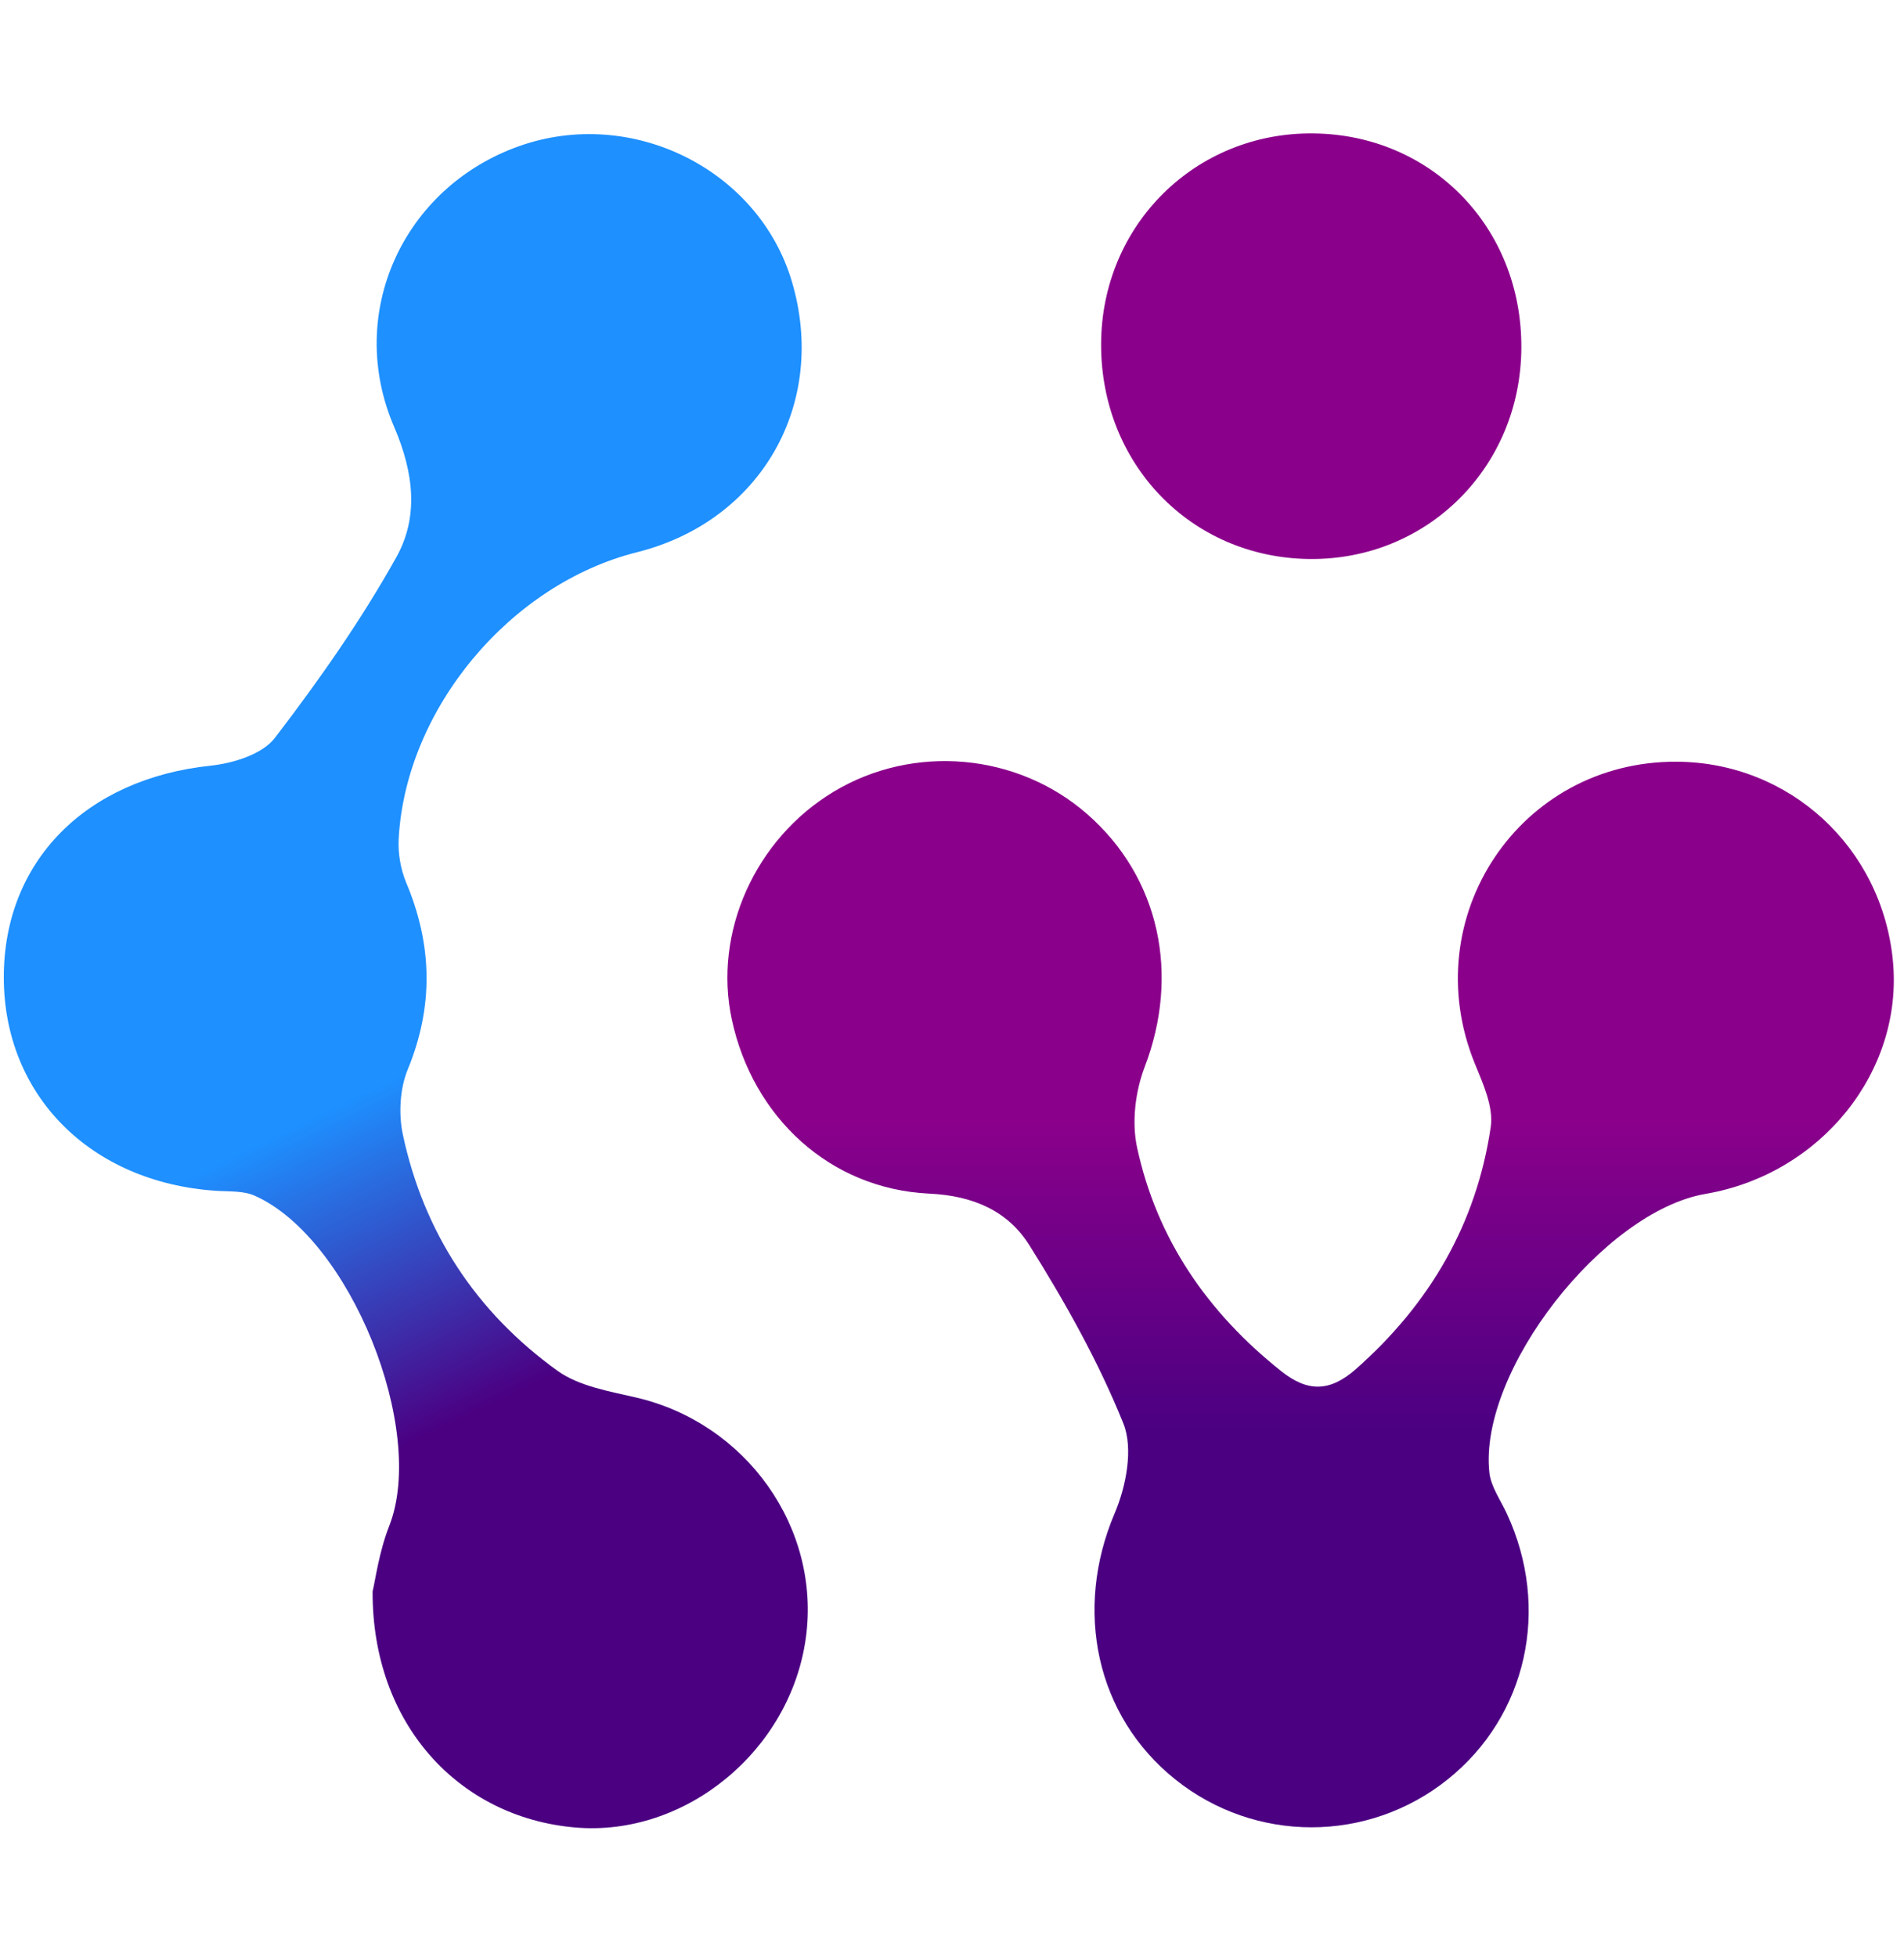 <svg width="36" height="37" viewBox="0 0 36 37" fill="none" xmlns="http://www.w3.org/2000/svg">
<path d="M31.701 14.399C33.835 14.409 35.583 16.018 35.79 18.161C35.992 20.251 34.431 22.194 32.249 22.568C30.315 22.899 27.955 25.919 28.16 27.835C28.189 28.102 28.371 28.355 28.49 28.611C29.323 30.403 28.872 32.436 27.373 33.636C25.865 34.843 23.731 34.844 22.224 33.639C20.717 32.434 20.301 30.427 21.076 28.605C21.293 28.097 21.431 27.381 21.24 26.908C20.768 25.736 20.139 24.616 19.465 23.542C19.063 22.901 18.419 22.603 17.568 22.563C15.682 22.473 14.233 21.112 13.837 19.274C13.483 17.631 14.275 15.86 15.764 14.965C17.271 14.059 19.232 14.232 20.554 15.387C21.929 16.588 22.313 18.424 21.642 20.172C21.466 20.633 21.396 21.212 21.499 21.689C21.873 23.424 22.834 24.814 24.224 25.919C24.727 26.32 25.147 26.313 25.639 25.878C27.032 24.648 27.916 23.136 28.186 21.303C28.241 20.926 28.042 20.487 27.886 20.107C26.759 17.346 28.731 14.384 31.701 14.399Z" fill="url(#paint0_linear_1_15692)"/>
<path d="M7.045 30.082C7.096 29.875 7.166 29.338 7.358 28.849C8.074 27.032 6.625 23.406 4.814 22.602C4.6 22.507 4.33 22.526 4.086 22.51C1.715 22.352 0.077 20.711 0.072 18.483C0.067 16.284 1.619 14.723 3.98 14.474C4.408 14.429 4.96 14.259 5.197 13.949C6.032 12.86 6.828 11.726 7.496 10.529C7.917 9.774 7.827 8.939 7.452 8.069C6.522 5.909 7.635 3.532 9.82 2.761C11.947 2.01 14.341 3.2 14.972 5.32C15.658 7.63 14.389 9.851 12.047 10.438C9.646 11.039 7.671 13.4 7.538 15.857C7.523 16.131 7.575 16.431 7.68 16.684C8.175 17.862 8.202 19.018 7.71 20.215C7.559 20.582 7.534 21.061 7.618 21.453C8.015 23.306 9.009 24.809 10.539 25.911C10.947 26.205 11.518 26.299 12.029 26.418C14.111 26.902 15.521 28.881 15.237 30.959C14.945 33.094 12.957 34.728 10.871 34.545C8.67 34.353 7.034 32.585 7.045 30.082Z" fill="url(#paint1_linear_1_15692)"/>
<path d="M28.765 6.577C28.753 8.832 26.987 10.591 24.759 10.567C22.527 10.544 20.814 8.778 20.819 6.505C20.825 4.259 22.596 2.499 24.83 2.522C27.07 2.544 28.778 4.304 28.765 6.577Z" fill="#8B008B"/>
<defs>
<linearGradient id="paint0_linear_1_15692" x1="24.78" y1="21.154" x2="24.78" y2="27.048" gradientUnits="userSpaceOnUse">
<stop offset="0" stop-color="#8B008B"/>
<stop offset="1" stop-color="#4B0082"/>
</linearGradient>
<linearGradient id="paint1_linear_1_15692" x1="10.667" y1="18.823" x2="13.43" y2="24.532" gradientUnits="userSpaceOnUse">
<stop stop-color="#1E90FF"/>
<stop offset="1" stop-color="#4B0082"/>
</linearGradient>
</defs>
</svg>
